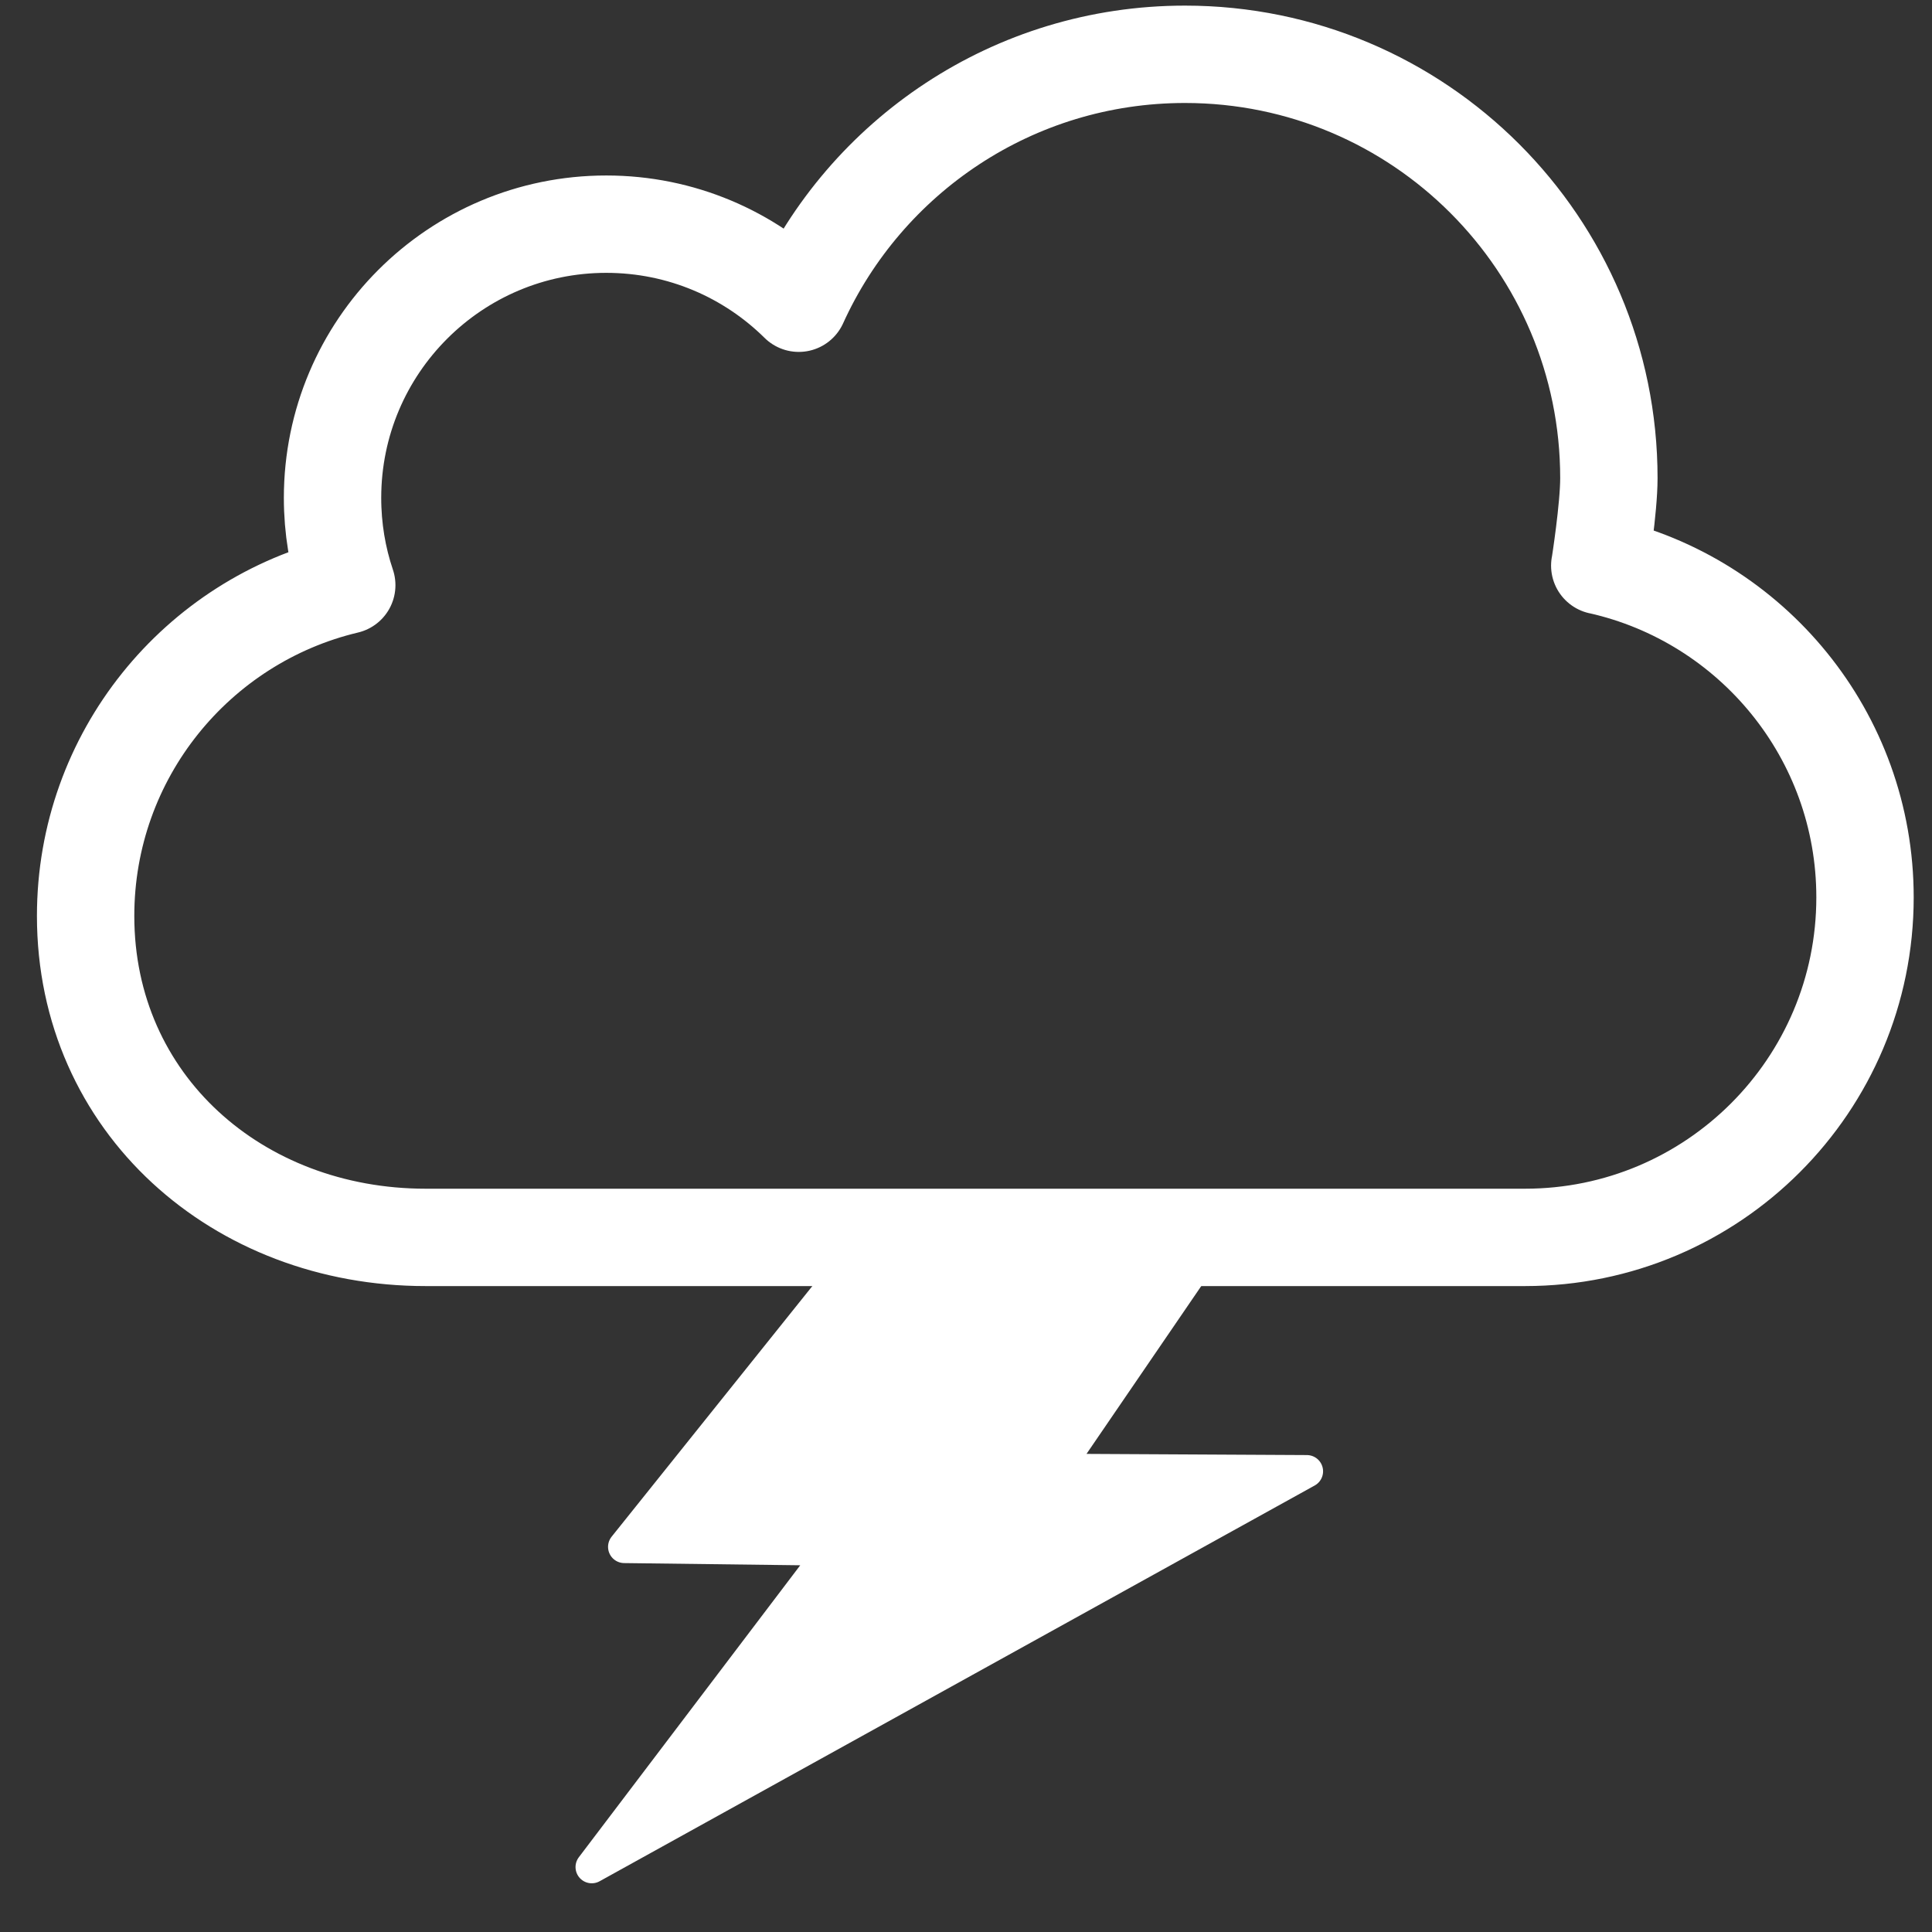 <?xml version="1.0" encoding="utf-8"?>
<!-- Generator: Adobe Illustrator 17.0.0, SVG Export Plug-In . SVG Version: 6.00 Build 0)  -->
<!DOCTYPE svg PUBLIC "-//W3C//DTD SVG 1.1//EN" "http://www.w3.org/Graphics/SVG/1.1/DTD/svg11.dtd">
<svg version="1.1" id="Layer_1" xmlns="http://www.w3.org/2000/svg" xmlns:xlink="http://www.w3.org/1999/xlink" x="0px" y="0px"
	 width="59.528px" height="59.528px" viewBox="3.036 4.916 59.528 59.528" enable-background="new 3.036 4.916 59.528 59.528"
	 xml:space="preserve">
<rect x="3.036" y="4.916" width="59.528" height="59.528" fill="#333333" stroke="none"/>
<polygon fill="#FFFFFF" stroke="#FFFFFF" stroke-linecap="round" stroke-linejoin="round" stroke-miterlimit="10" points="
	28.963,44.221 22.271,52.577 28.69,52.657 21.269,62.443 43.302,50.249 35.569,50.208 39.662,44.221 "/>
<path fill="none" stroke="#FFFFFF" stroke-width="3" stroke-linecap="round" stroke-linejoin="round" stroke-miterlimit="10" d="
	M52.327,22.344c4.677,1.05,8.173,5.228,8.173,10.222c0,5.786-4.691,10.476-10.476,10.476H16.151c-5.786,0-10.477-4.116-10.477-9.903
	c0-4.95,3.433-9.097,8.046-10.193c-0.285-0.844-0.438-1.749-0.438-2.689c0-4.658,3.776-8.434,8.434-8.434
	c2.312,0,4.406,0.929,5.931,2.436l0,0c2.053-4.524,6.608-7.67,11.9-7.67c7.213,0,13.061,5.847,13.061,13.06
	c0,0.925-0.279,2.697-0.279,2.697V22.344z"/>
</svg>
